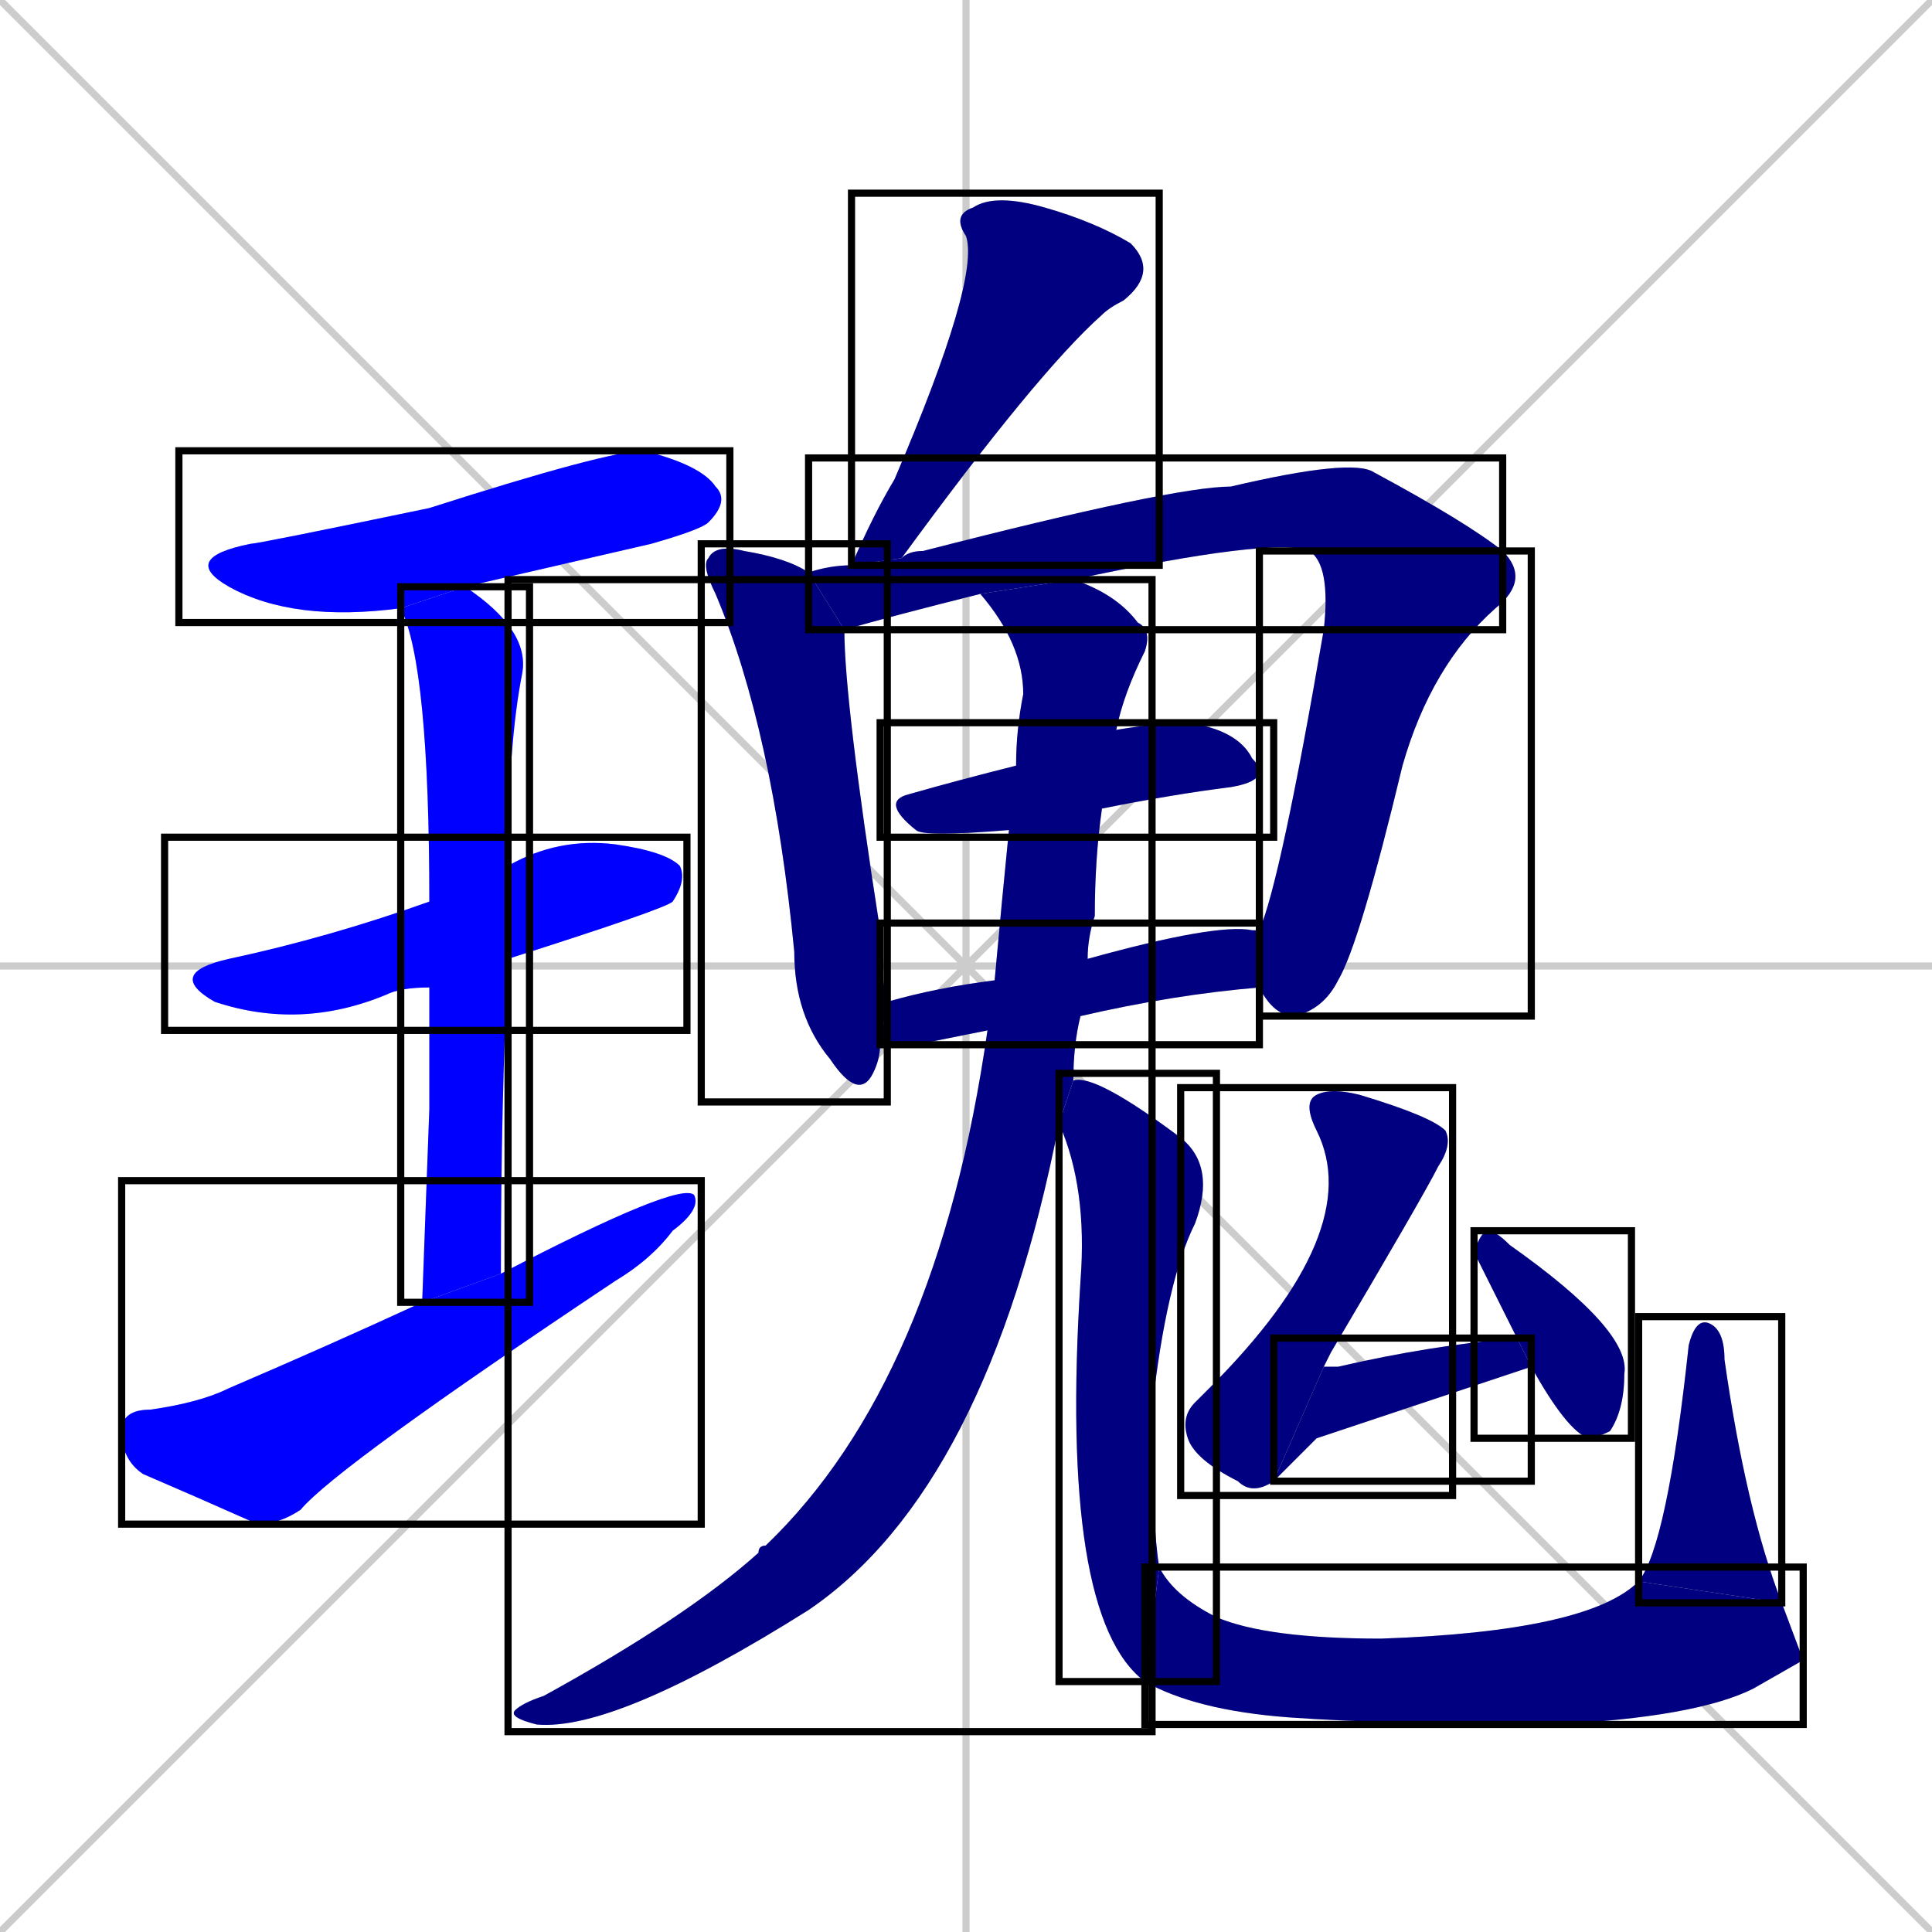 <svg xmlns="http://www.w3.org/2000/svg" xmlns:xlink="http://www.w3.org/1999/xlink" width="270" height="270"><defs><clipPath id="clip-mask-1"><use xlink:href="#rect-1" /></clipPath><clipPath id="clip-mask-2"><use xlink:href="#rect-2" /></clipPath><clipPath id="clip-mask-3"><use xlink:href="#rect-3" /></clipPath><clipPath id="clip-mask-4"><use xlink:href="#rect-4" /></clipPath><clipPath id="clip-mask-5"><use xlink:href="#rect-5" /></clipPath><clipPath id="clip-mask-6"><use xlink:href="#rect-6" /></clipPath><clipPath id="clip-mask-7"><use xlink:href="#rect-7" /></clipPath><clipPath id="clip-mask-8"><use xlink:href="#rect-8" /></clipPath><clipPath id="clip-mask-9"><use xlink:href="#rect-9" /></clipPath><clipPath id="clip-mask-10"><use xlink:href="#rect-10" /></clipPath><clipPath id="clip-mask-11"><use xlink:href="#rect-11" /></clipPath><clipPath id="clip-mask-12"><use xlink:href="#rect-12" /></clipPath><clipPath id="clip-mask-13"><use xlink:href="#rect-13" /></clipPath><clipPath id="clip-mask-14"><use xlink:href="#rect-14" /></clipPath><clipPath id="clip-mask-15"><use xlink:href="#rect-15" /></clipPath><clipPath id="clip-mask-16"><use xlink:href="#rect-16" /></clipPath><clipPath id="clip-mask-17"><use xlink:href="#rect-17" /></clipPath></defs><path d="M 0 0 L 270 270 M 270 0 L 0 270 M 135 0 L 135 270 M 0 135 L 270 135" stroke="#CCCCCC" /><path d="M 56 85 Q 41 87 32 82 Q 25 78 35 76 Q 36 76 60 71 Q 85 63 90 63 Q 98 65 100 68 Q 102 70 99 73 Q 98 74 91 76 Q 78 79 65 82" fill="#CCCCCC"/><path d="M 60 138 Q 56 138 54 139 Q 42 144 30 140 Q 23 136 32 134 Q 46 131 60 126 L 71 121 Q 78 117 86 118 Q 93 119 95 121 Q 96 123 94 126 Q 93 127 71 134" fill="#CCCCCC"/><path d="M 60 155 L 60 138 L 60 126 Q 60 93 56 85 L 65 82 Q 74 88 73 94 Q 71 104 71 121 L 71 134 Q 70 154 70 178 L 59 182" fill="#CCCCCC"/><path d="M 70 178 Q 95 165 97 167 Q 98 169 94 172 Q 91 176 86 179 Q 47 205 42 211 Q 39 213 36 213 Q 27 209 20 206 Q 17 204 17 200 Q 17 197 21 197 Q 28 196 32 194 Q 46 188 59 182" fill="#CCCCCC"/><path d="M 119 79 Q 122 72 125 67 Q 137 39 135 33 Q 133 30 136 29 Q 139 27 146 29 Q 153 31 158 34 Q 162 38 157 42 Q 155 43 154 44 Q 145 52 126 78" fill="#CCCCCC"/><path d="M 118 88 Q 118 98 123 130 Q 123 136 124 140 L 123 146 Q 123 148 122 150 Q 120 154 116 148 Q 111 142 111 133 Q 108 102 100 83 Q 98 79 99 78 Q 100 76 104 77 Q 110 78 113 80" fill="#CCCCCC"/><path d="M 137 83 Q 125 86 118 88 L 113 80 Q 116 79 119 79 L 126 78 Q 127 77 129 77 Q 164 68 172 68 Q 189 64 192 66 Q 205 73 210 77 L 183 77 Q 178 75 150 81" fill="#CCCCCC"/><path d="M 210 77 Q 214 81 209 85 Q 200 93 196 107 Q 190 132 187 137 Q 185 141 181 142 Q 178 142 176 138 L 176 130 Q 179 123 185 88 Q 186 79 183 77" fill="#CCCCCC"/><path d="M 141 116 Q 129 117 128 116 Q 123 112 127 111 Q 134 109 142 107 L 156 102 Q 162 101 166 101 Q 173 102 175 106 Q 178 109 172 110 Q 164 111 154 113" fill="#CCCCCC"/><path d="M 138 144 Q 133 145 128 146 Q 126 146 123 146 L 124 140 Q 131 138 139 137 L 152 134 Q 170 129 175 130 Q 176 130 176 130 L 176 138 Q 164 139 151 142" fill="#CCCCCC"/><path d="M 148 157 Q 138 208 113 225 Q 86 242 75 241 Q 71 240 72 239 Q 73 238 76 237 Q 96 226 106 217 Q 106 216 107 216 Q 131 193 138 144 L 139 137 Q 140 126 141 116 L 142 107 Q 142 102 143 97 Q 143 90 137 83 L 150 81 Q 156 83 159 87 Q 161 88 160 91 Q 157 97 156 102 L 154 113 Q 153 120 153 128 Q 152 131 152 134 L 151 142 Q 150 146 150 151" fill="#CCCCCC"/><path d="M 160 235 Q 148 226 151 179 Q 152 166 148 157 L 150 151 Q 150 151 150 151 Q 153 150 165 159 Q 170 163 167 171 Q 163 179 161 197 Q 161 213 162 219" fill="#CCCCCC"/><path d="M 252 232 L 245 236 Q 237 240 217 241 Q 194 241 180 240 Q 167 239 160 235 L 162 219 Q 164 223 170 226 Q 177 229 193 229 Q 222 228 229 221 L 249 224" fill="#CCCCCC"/><path d="M 229 221 Q 233 216 236 188 Q 237 184 239 185 Q 241 186 241 190 Q 244 211 249 224" fill="#CCCCCC"/><path d="M 178 207 Q 175 209 173 207 Q 167 204 166 201 Q 165 198 167 196 Q 168 195 169 194 Q 191 172 184 158 Q 182 154 184 153 Q 186 152 190 153 Q 200 156 202 158 Q 203 160 201 163 Q 199 167 186 189 Q 185 191 185 191" fill="#CCCCCC"/><path d="M 184 201 L 178 207 L 185 191 Q 186 191 187 191 Q 200 188 212 187 L 214 191" fill="#CCCCCC"/><path d="M 212 187 Q 206 175 206 175 Q 207 172 208 172 Q 209 172 211 174 Q 228 186 227 192 Q 227 197 225 200 Q 223 201 222 201 Q 219 200 214 191" fill="#CCCCCC"/><path d="M 56 85 Q 41 87 32 82 Q 25 78 35 76 Q 36 76 60 71 Q 85 63 90 63 Q 98 65 100 68 Q 102 70 99 73 Q 98 74 91 76 Q 78 79 65 82" fill="#0000ff" clip-path="url(#clip-mask-1)" /><path d="M 60 138 Q 56 138 54 139 Q 42 144 30 140 Q 23 136 32 134 Q 46 131 60 126 L 71 121 Q 78 117 86 118 Q 93 119 95 121 Q 96 123 94 126 Q 93 127 71 134" fill="#0000ff" clip-path="url(#clip-mask-2)" /><path d="M 60 155 L 60 138 L 60 126 Q 60 93 56 85 L 65 82 Q 74 88 73 94 Q 71 104 71 121 L 71 134 Q 70 154 70 178 L 59 182" fill="#0000ff" clip-path="url(#clip-mask-3)" /><path d="M 70 178 Q 95 165 97 167 Q 98 169 94 172 Q 91 176 86 179 Q 47 205 42 211 Q 39 213 36 213 Q 27 209 20 206 Q 17 204 17 200 Q 17 197 21 197 Q 28 196 32 194 Q 46 188 59 182" fill="#0000ff" clip-path="url(#clip-mask-4)" /><path d="M 119 79 Q 122 72 125 67 Q 137 39 135 33 Q 133 30 136 29 Q 139 27 146 29 Q 153 31 158 34 Q 162 38 157 42 Q 155 43 154 44 Q 145 52 126 78" fill="#000080" clip-path="url(#clip-mask-5)" /><path d="M 118 88 Q 118 98 123 130 Q 123 136 124 140 L 123 146 Q 123 148 122 150 Q 120 154 116 148 Q 111 142 111 133 Q 108 102 100 83 Q 98 79 99 78 Q 100 76 104 77 Q 110 78 113 80" fill="#000080" clip-path="url(#clip-mask-6)" /><path d="M 137 83 Q 125 86 118 88 L 113 80 Q 116 79 119 79 L 126 78 Q 127 77 129 77 Q 164 68 172 68 Q 189 64 192 66 Q 205 73 210 77 L 183 77 Q 178 75 150 81" fill="#000080" clip-path="url(#clip-mask-7)" /><path d="M 210 77 Q 214 81 209 85 Q 200 93 196 107 Q 190 132 187 137 Q 185 141 181 142 Q 178 142 176 138 L 176 130 Q 179 123 185 88 Q 186 79 183 77" fill="#000080" clip-path="url(#clip-mask-8)" /><path d="M 141 116 Q 129 117 128 116 Q 123 112 127 111 Q 134 109 142 107 L 156 102 Q 162 101 166 101 Q 173 102 175 106 Q 178 109 172 110 Q 164 111 154 113" fill="#000080" clip-path="url(#clip-mask-9)" /><path d="M 138 144 Q 133 145 128 146 Q 126 146 123 146 L 124 140 Q 131 138 139 137 L 152 134 Q 170 129 175 130 Q 176 130 176 130 L 176 138 Q 164 139 151 142" fill="#000080" clip-path="url(#clip-mask-10)" /><path d="M 148 157 Q 138 208 113 225 Q 86 242 75 241 Q 71 240 72 239 Q 73 238 76 237 Q 96 226 106 217 Q 106 216 107 216 Q 131 193 138 144 L 139 137 Q 140 126 141 116 L 142 107 Q 142 102 143 97 Q 143 90 137 83 L 150 81 Q 156 83 159 87 Q 161 88 160 91 Q 157 97 156 102 L 154 113 Q 153 120 153 128 Q 152 131 152 134 L 151 142 Q 150 146 150 151" fill="#000080" clip-path="url(#clip-mask-11)" /><path d="M 160 235 Q 148 226 151 179 Q 152 166 148 157 L 150 151 Q 150 151 150 151 Q 153 150 165 159 Q 170 163 167 171 Q 163 179 161 197 Q 161 213 162 219" fill="#000080" clip-path="url(#clip-mask-12)" /><path d="M 252 232 L 245 236 Q 237 240 217 241 Q 194 241 180 240 Q 167 239 160 235 L 162 219 Q 164 223 170 226 Q 177 229 193 229 Q 222 228 229 221 L 249 224" fill="#000080" clip-path="url(#clip-mask-13)" /><path d="M 229 221 Q 233 216 236 188 Q 237 184 239 185 Q 241 186 241 190 Q 244 211 249 224" fill="#000080" clip-path="url(#clip-mask-14)" /><path d="M 178 207 Q 175 209 173 207 Q 167 204 166 201 Q 165 198 167 196 Q 168 195 169 194 Q 191 172 184 158 Q 182 154 184 153 Q 186 152 190 153 Q 200 156 202 158 Q 203 160 201 163 Q 199 167 186 189 Q 185 191 185 191" fill="#000080" clip-path="url(#clip-mask-15)" /><path d="M 184 201 L 178 207 L 185 191 Q 186 191 187 191 Q 200 188 212 187 L 214 191" fill="#000080" clip-path="url(#clip-mask-16)" /><path d="M 212 187 Q 206 175 206 175 Q 207 172 208 172 Q 209 172 211 174 Q 228 186 227 192 Q 227 197 225 200 Q 223 201 222 201 Q 219 200 214 191" fill="#000080" clip-path="url(#clip-mask-17)" /><rect x="25" y="63" width="77" height="24" id="rect-1" fill="transparent" stroke="#000000"><animate attributeName="x" from="-52" to="25" dur="0.285" begin="0; animate17.end + 1s" id="animate1" fill="freeze"/></rect><rect x="23" y="117" width="73" height="27" id="rect-2" fill="transparent" stroke="#000000"><set attributeName="x" to="-50" begin="0; animate17.end + 1s" /><animate attributeName="x" from="-50" to="23" dur="0.270" begin="animate1.end + 0.5" id="animate2" fill="freeze"/></rect><rect x="56" y="82" width="18" height="100" id="rect-3" fill="transparent" stroke="#000000"><set attributeName="y" to="-18" begin="0; animate17.end + 1s" /><animate attributeName="y" from="-18" to="82" dur="0.370" begin="animate2.end + 0.5" id="animate3" fill="freeze"/></rect><rect x="17" y="165" width="81" height="48" id="rect-4" fill="transparent" stroke="#000000"><set attributeName="x" to="-64" begin="0; animate17.end + 1s" /><animate attributeName="x" from="-64" to="17" dur="0.300" begin="animate3.end + 0.5" id="animate4" fill="freeze"/></rect><rect x="119" y="27" width="43" height="52" id="rect-5" fill="transparent" stroke="#000000"><set attributeName="y" to="-25" begin="0; animate17.end + 1s" /><animate attributeName="y" from="-25" to="27" dur="0.193" begin="animate4.end + 0.5" id="animate5" fill="freeze"/></rect><rect x="98" y="76" width="26" height="78" id="rect-6" fill="transparent" stroke="#000000"><set attributeName="y" to="-2" begin="0; animate17.end + 1s" /><animate attributeName="y" from="-2" to="76" dur="0.289" begin="animate5.end + 0.5" id="animate6" fill="freeze"/></rect><rect x="113" y="64" width="97" height="24" id="rect-7" fill="transparent" stroke="#000000"><set attributeName="x" to="16" begin="0; animate17.end + 1s" /><animate attributeName="x" from="16" to="113" dur="0.359" begin="animate6.end + 0.5" id="animate7" fill="freeze"/></rect><rect x="176" y="77" width="38" height="65" id="rect-8" fill="transparent" stroke="#000000"><set attributeName="y" to="12" begin="0; animate17.end + 1s" /><animate attributeName="y" from="12" to="77" dur="0.241" begin="animate7.end" id="animate8" fill="freeze"/></rect><rect x="123" y="101" width="55" height="16" id="rect-9" fill="transparent" stroke="#000000"><set attributeName="x" to="68" begin="0; animate17.end + 1s" /><animate attributeName="x" from="68" to="123" dur="0.204" begin="animate8.end + 0.5" id="animate9" fill="freeze"/></rect><rect x="123" y="129" width="53" height="17" id="rect-10" fill="transparent" stroke="#000000"><set attributeName="x" to="70" begin="0; animate17.end + 1s" /><animate attributeName="x" from="70" to="123" dur="0.196" begin="animate9.end + 0.5" id="animate10" fill="freeze"/></rect><rect x="71" y="81" width="90" height="161" id="rect-11" fill="transparent" stroke="#000000"><set attributeName="y" to="-80" begin="0; animate17.end + 1s" /><animate attributeName="y" from="-80" to="81" dur="0.596" begin="animate10.end + 0.5" id="animate11" fill="freeze"/></rect><rect x="148" y="150" width="22" height="85" id="rect-12" fill="transparent" stroke="#000000"><set attributeName="y" to="65" begin="0; animate17.end + 1s" /><animate attributeName="y" from="65" to="150" dur="0.315" begin="animate11.end + 0.5" id="animate12" fill="freeze"/></rect><rect x="160" y="219" width="92" height="22" id="rect-13" fill="transparent" stroke="#000000"><set attributeName="x" to="68" begin="0; animate17.end + 1s" /><animate attributeName="x" from="68" to="160" dur="0.341" begin="animate12.end" id="animate13" fill="freeze"/></rect><rect x="229" y="184" width="20" height="40" id="rect-14" fill="transparent" stroke="#000000"><set attributeName="y" to="224" begin="0; animate17.end + 1s" /><animate attributeName="y" from="224" to="184" dur="0.148" begin="animate13.end" id="animate14" fill="freeze"/></rect><rect x="165" y="152" width="38" height="57" id="rect-15" fill="transparent" stroke="#000000"><set attributeName="y" to="95" begin="0; animate17.end + 1s" /><animate attributeName="y" from="95" to="152" dur="0.211" begin="animate14.end + 0.5" id="animate15" fill="freeze"/></rect><rect x="178" y="187" width="36" height="20" id="rect-16" fill="transparent" stroke="#000000"><set attributeName="x" to="142" begin="0; animate17.end + 1s" /><animate attributeName="x" from="142" to="178" dur="0.133" begin="animate15.end" id="animate16" fill="freeze"/></rect><rect x="206" y="172" width="22" height="29" id="rect-17" fill="transparent" stroke="#000000"><set attributeName="y" to="143" begin="0; animate17.end + 1s" /><animate attributeName="y" from="143" to="172" dur="0.107" begin="animate16.end + 0.5" id="animate17" fill="freeze"/></rect></svg>